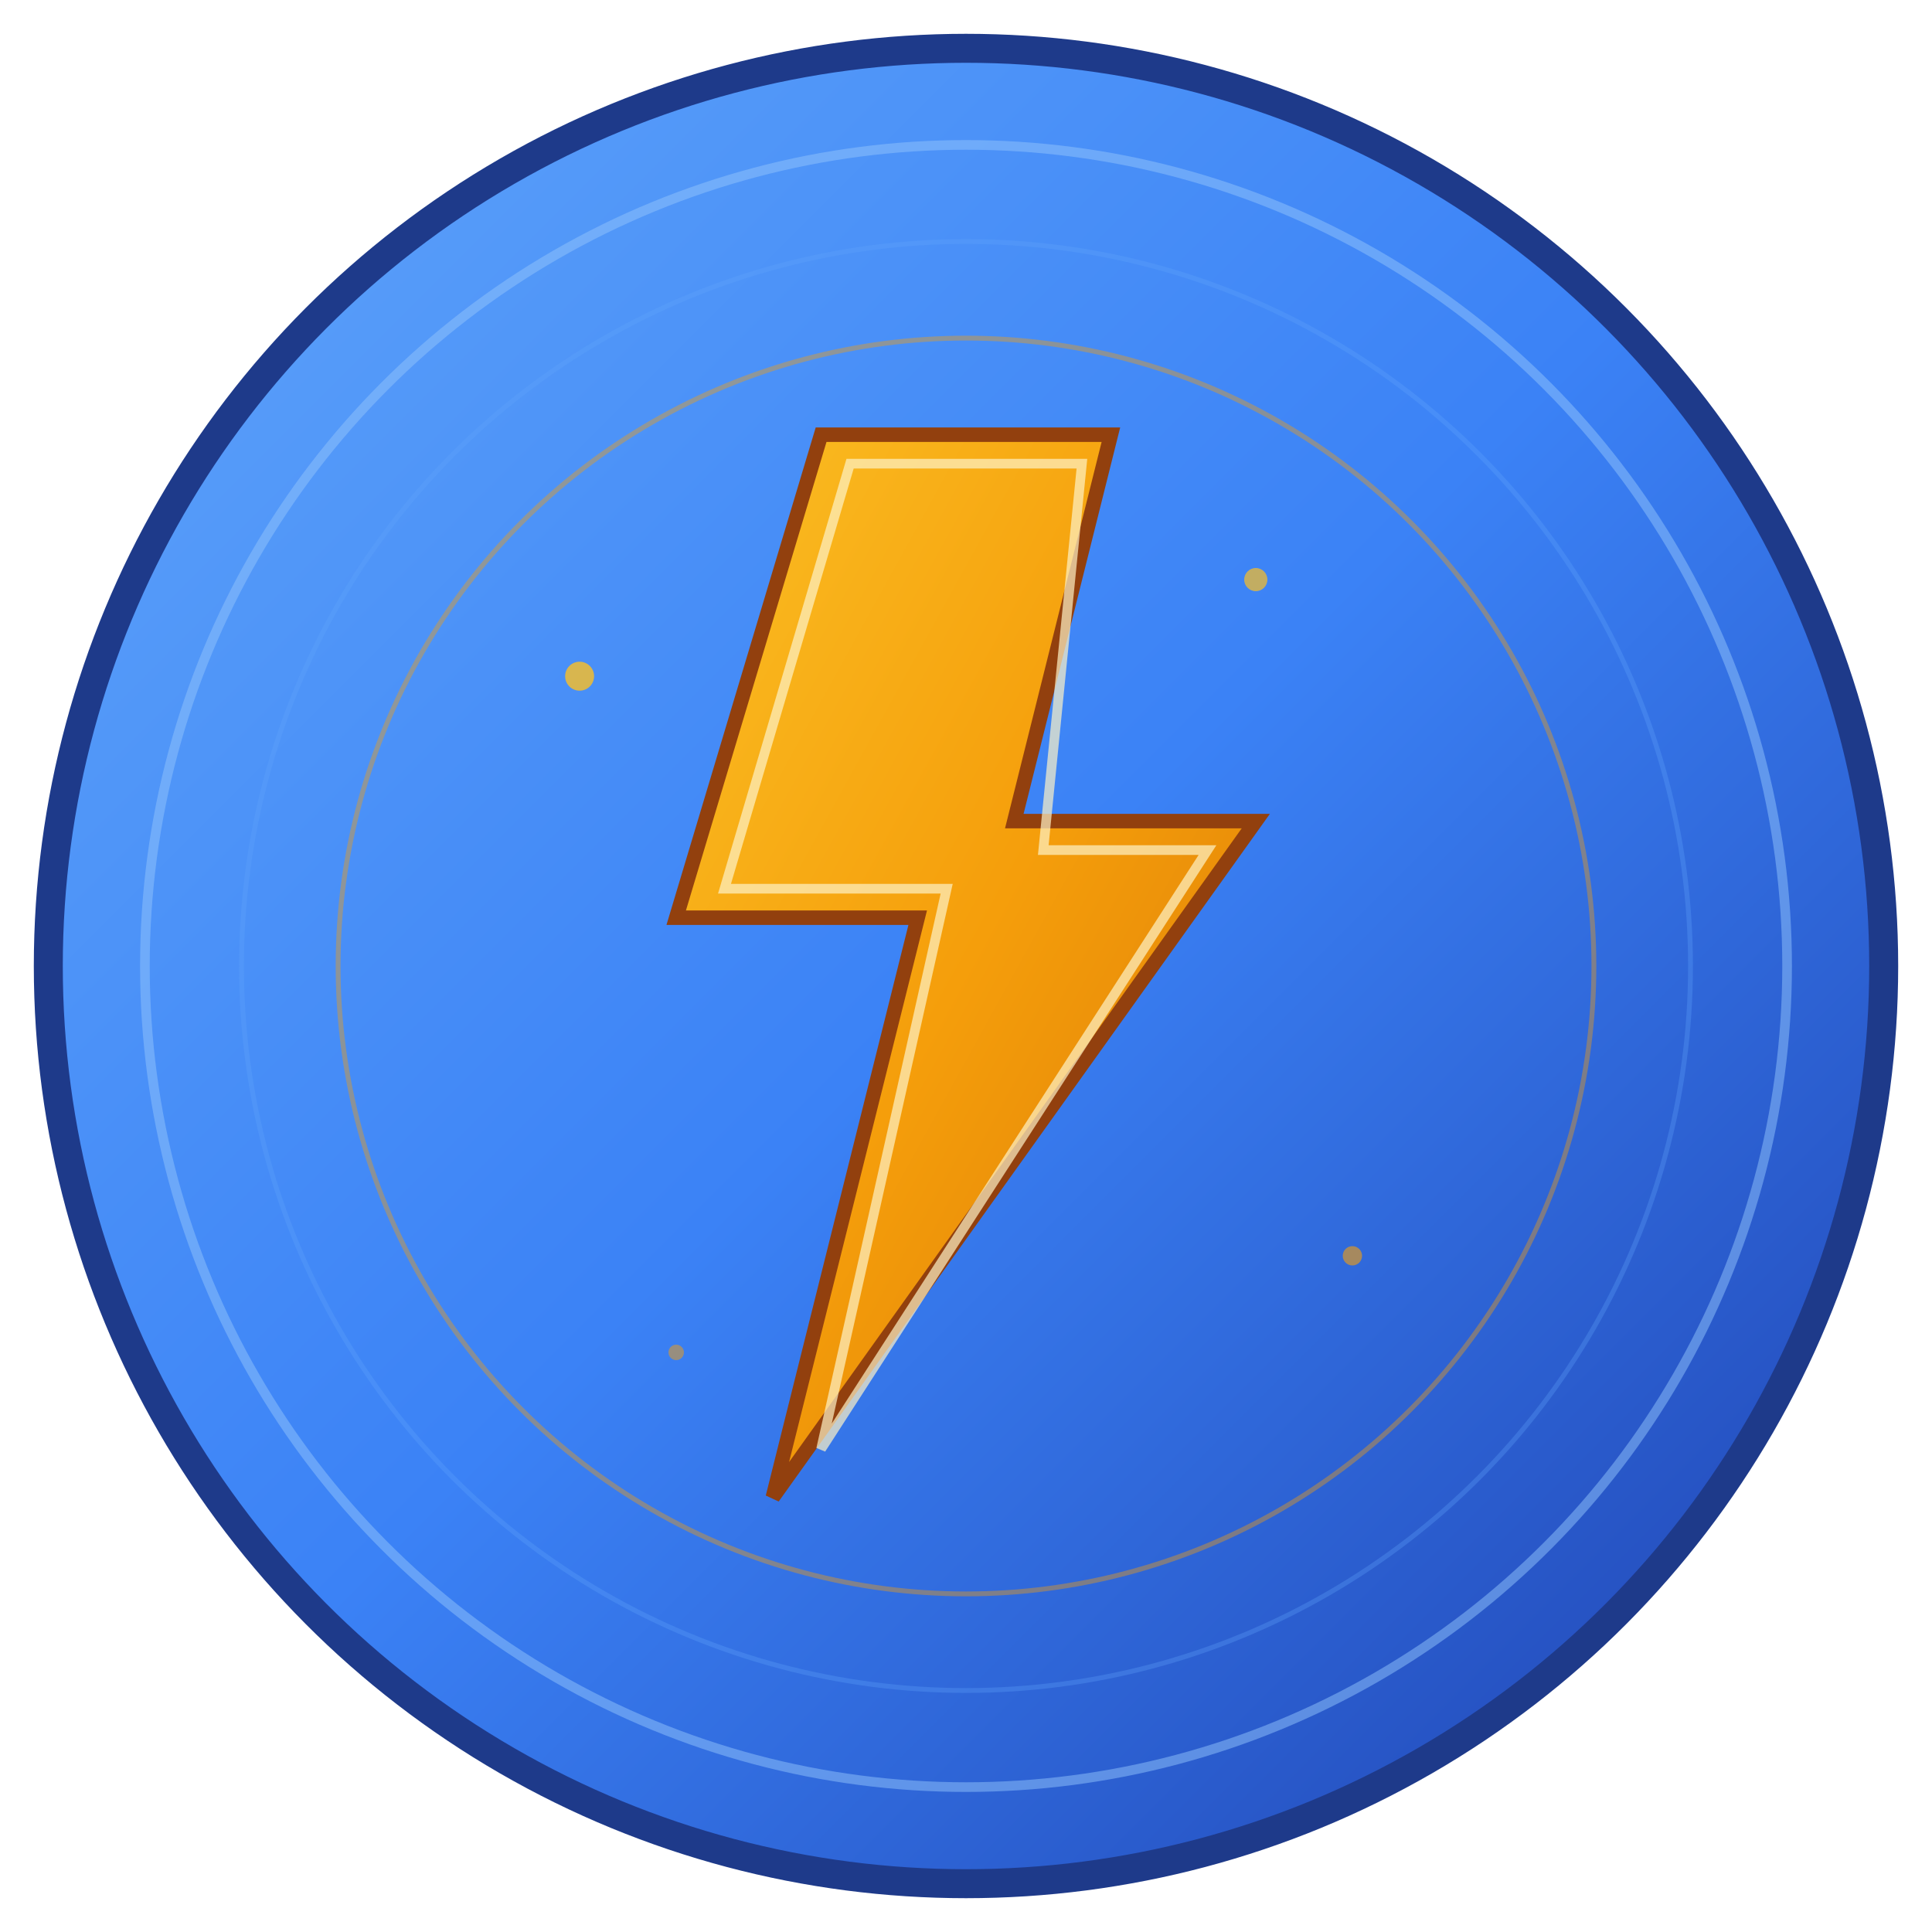 <svg viewBox="0 0 200 200" xmlns="http://www.w3.org/2000/svg">
  <defs>
    <linearGradient id="circleGradient" x1="0%" y1="0%" x2="100%" y2="100%">
      <stop offset="0%" style="stop-color:#60A5FA;stop-opacity:1" />
      <stop offset="50%" style="stop-color:#3B82F6;stop-opacity:1" />
      <stop offset="100%" style="stop-color:#1E40AF;stop-opacity:1" />
    </linearGradient>
    <linearGradient id="thunderboltCircleGradient" x1="0%" y1="0%" x2="100%" y2="100%">
      <stop offset="0%" style="stop-color:#FBBF24;stop-opacity:1" />
      <stop offset="50%" style="stop-color:#F59E0B;stop-opacity:1" />
      <stop offset="100%" style="stop-color:#D97706;stop-opacity:1" />
    </linearGradient>
    <filter id="circleGlow" x="-50%" y="-50%" width="200%" height="200%">
      <feGaussianBlur stdDeviation="4" result="coloredBlur"/>
      <feMerge> 
        <feMergeNode in="coloredBlur"/>
        <feMergeNode in="SourceGraphic"/>
      </feMerge>
    </filter>
    <filter id="innerGlow" x="-50%" y="-50%" width="200%" height="200%">
      <feGaussianBlur stdDeviation="2" result="coloredBlur"/>
      <feMerge> 
        <feMergeNode in="coloredBlur"/>
        <feMergeNode in="SourceGraphic"/>
      </feMerge>
    </filter>
  </defs>
  
  <!-- Outer circle with gradient and glow -->
  <circle 
    cx="100" 
    cy="100" 
    r="95" 
    fill="url(#circleGradient)" 
    stroke="#1E3A8A" 
    stroke-width="3" 
    filter="url(#circleGlow)"
  />
  
  <!-- Inner circle highlight -->
  <circle 
    cx="100" 
    cy="100" 
    r="85" 
    fill="none" 
    stroke="#93C5FD" 
    stroke-width="1" 
    opacity="0.5"
  />
  
  <!-- Thunderbolt (scaled and centered) -->
  <path 
    d="M115 45 L85 45 L70 95 L95 95 L80 155 L130 85 L105 85 L115 45 Z" 
    fill="url(#thunderboltCircleGradient)" 
    stroke="#92400E" 
    stroke-width="1.5" 
    filter="url(#innerGlow)"
  />
  
  <!-- Inner thunderbolt highlight -->
  <path 
    d="M112 48 L88 48 L75 92 L98 92 L85 150 L125 88 L108 88 L112 48 Z" 
    fill="none" 
    stroke="#FEF3C7" 
    stroke-width="1" 
    opacity="0.7"
  />
  
  <!-- Animated energy rings -->
  <circle cx="100" cy="100" r="75" fill="none" stroke="#60A5FA" stroke-width="0.5" opacity="0.3">
    <animate attributeName="r" values="75;80;75" dur="3s" repeatCount="indefinite"/>
    <animate attributeName="opacity" values="0.3;0.1;0.3" dur="3s" repeatCount="indefinite"/>
  </circle>
  <circle cx="100" cy="100" r="65" fill="none" stroke="#F59E0B" stroke-width="0.5" opacity="0.4">
    <animate attributeName="r" values="65;70;65" dur="2s" repeatCount="indefinite"/>
    <animate attributeName="opacity" values="0.4;0.1;0.4" dur="2s" repeatCount="indefinite"/>
  </circle>
  
  <!-- Energy sparks around the circle -->
  <circle cx="60" cy="70" r="1.5" fill="#FBBF24" opacity="0.8">
    <animate attributeName="opacity" values="0.8;0.3;0.8" dur="1.8s" repeatCount="indefinite"/>
  </circle>
  <circle cx="140" cy="130" r="1" fill="#F59E0B" opacity="0.6">
    <animate attributeName="opacity" values="0.6;0.2;0.6" dur="2.2s" repeatCount="indefinite"/>
  </circle>
  <circle cx="130" cy="60" r="1.2" fill="#FBBF24" opacity="0.7">
    <animate attributeName="opacity" values="0.7;0.3;0.7" dur="1.5s" repeatCount="indefinite"/>
  </circle>
  <circle cx="70" cy="140" r="0.8" fill="#F59E0B" opacity="0.5">
    <animate attributeName="opacity" values="0.5;0.2;0.5" dur="2.5s" repeatCount="indefinite"/>
  </circle>
</svg>